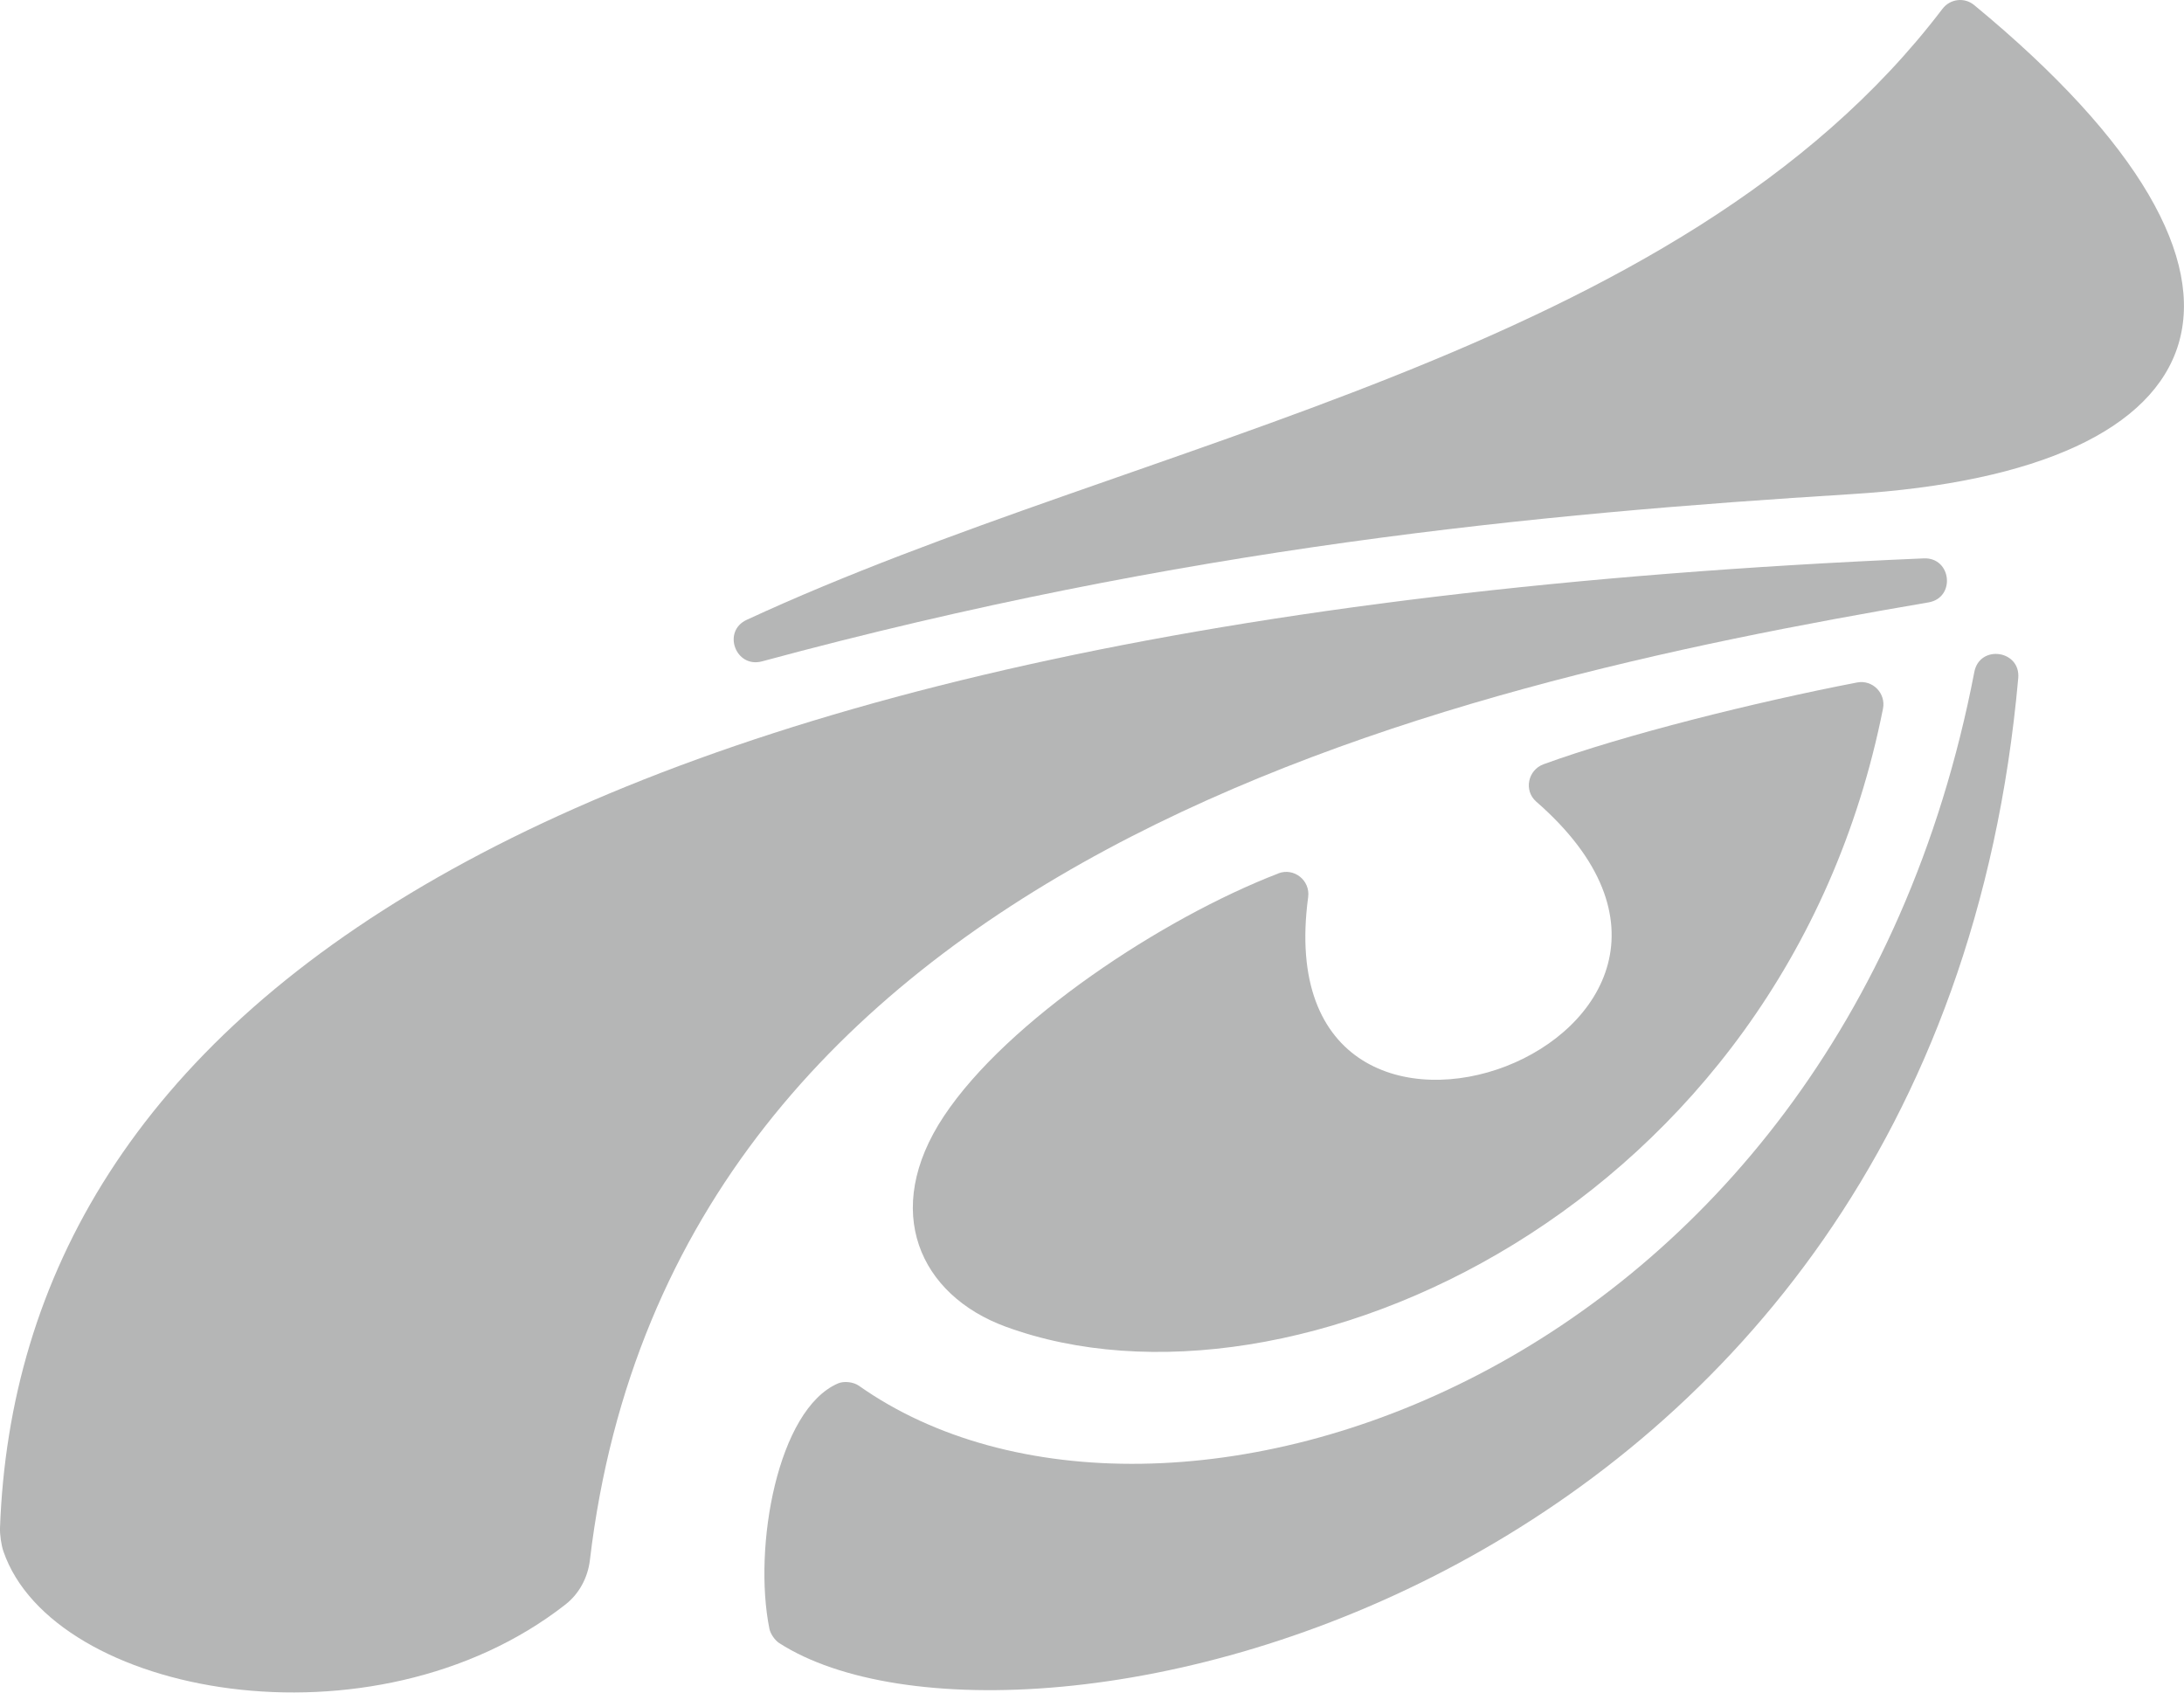 <svg width="40" height="31" viewBox="0 0 40 31" fill="none" xmlns="http://www.w3.org/2000/svg">
<path d="M35.321 11.033C35.822 10.947 35.742 10.205 35.234 10.227C9.296 11.329 0.334 18.784 0 27.987C-0.004 28.107 0.023 28.299 0.062 28.412C0.968 31.059 6.827 32.144 10.354 29.389C10.608 29.191 10.766 28.894 10.804 28.574C12.328 15.721 26.347 12.566 35.321 11.033Z" fill="#B5B6B6"/>
<path d="M13.957 12.113C21.68 10.025 28.146 9.408 33.912 9.05C40.771 8.625 42.269 5.133 36.157 0.093C35.978 -0.055 35.717 -0.022 35.576 0.162C30.726 6.546 20.911 8.002 13.675 11.353C13.222 11.563 13.473 12.243 13.957 12.113Z" fill="#B5B6B6"/>
<path d="M36.16 12.307C33.658 25.288 21.258 29.283 15.73 25.38C15.632 25.311 15.458 25.29 15.348 25.338C14.241 25.816 13.789 28.336 14.092 29.833C14.111 29.925 14.191 30.041 14.27 30.093C18.651 32.908 35.459 29.295 36.964 12.421C37.01 11.907 36.258 11.8 36.16 12.307V12.307Z" fill="#B5B6B6"/>
<path d="M23.412 15.998C21.292 16.814 18.447 18.694 17.286 20.445C16.137 22.177 16.843 23.721 18.42 24.299C23.642 26.214 32.665 22.126 34.487 12.98C34.543 12.696 34.295 12.445 34.012 12.5C32.152 12.859 29.751 13.457 28.269 13.998C27.982 14.104 27.905 14.48 28.136 14.682C33.077 18.989 23.11 22.717 23.959 16.431C24 16.125 23.7 15.886 23.413 15.996L23.412 15.998Z" fill="#B5B6B6"/>
</svg>
